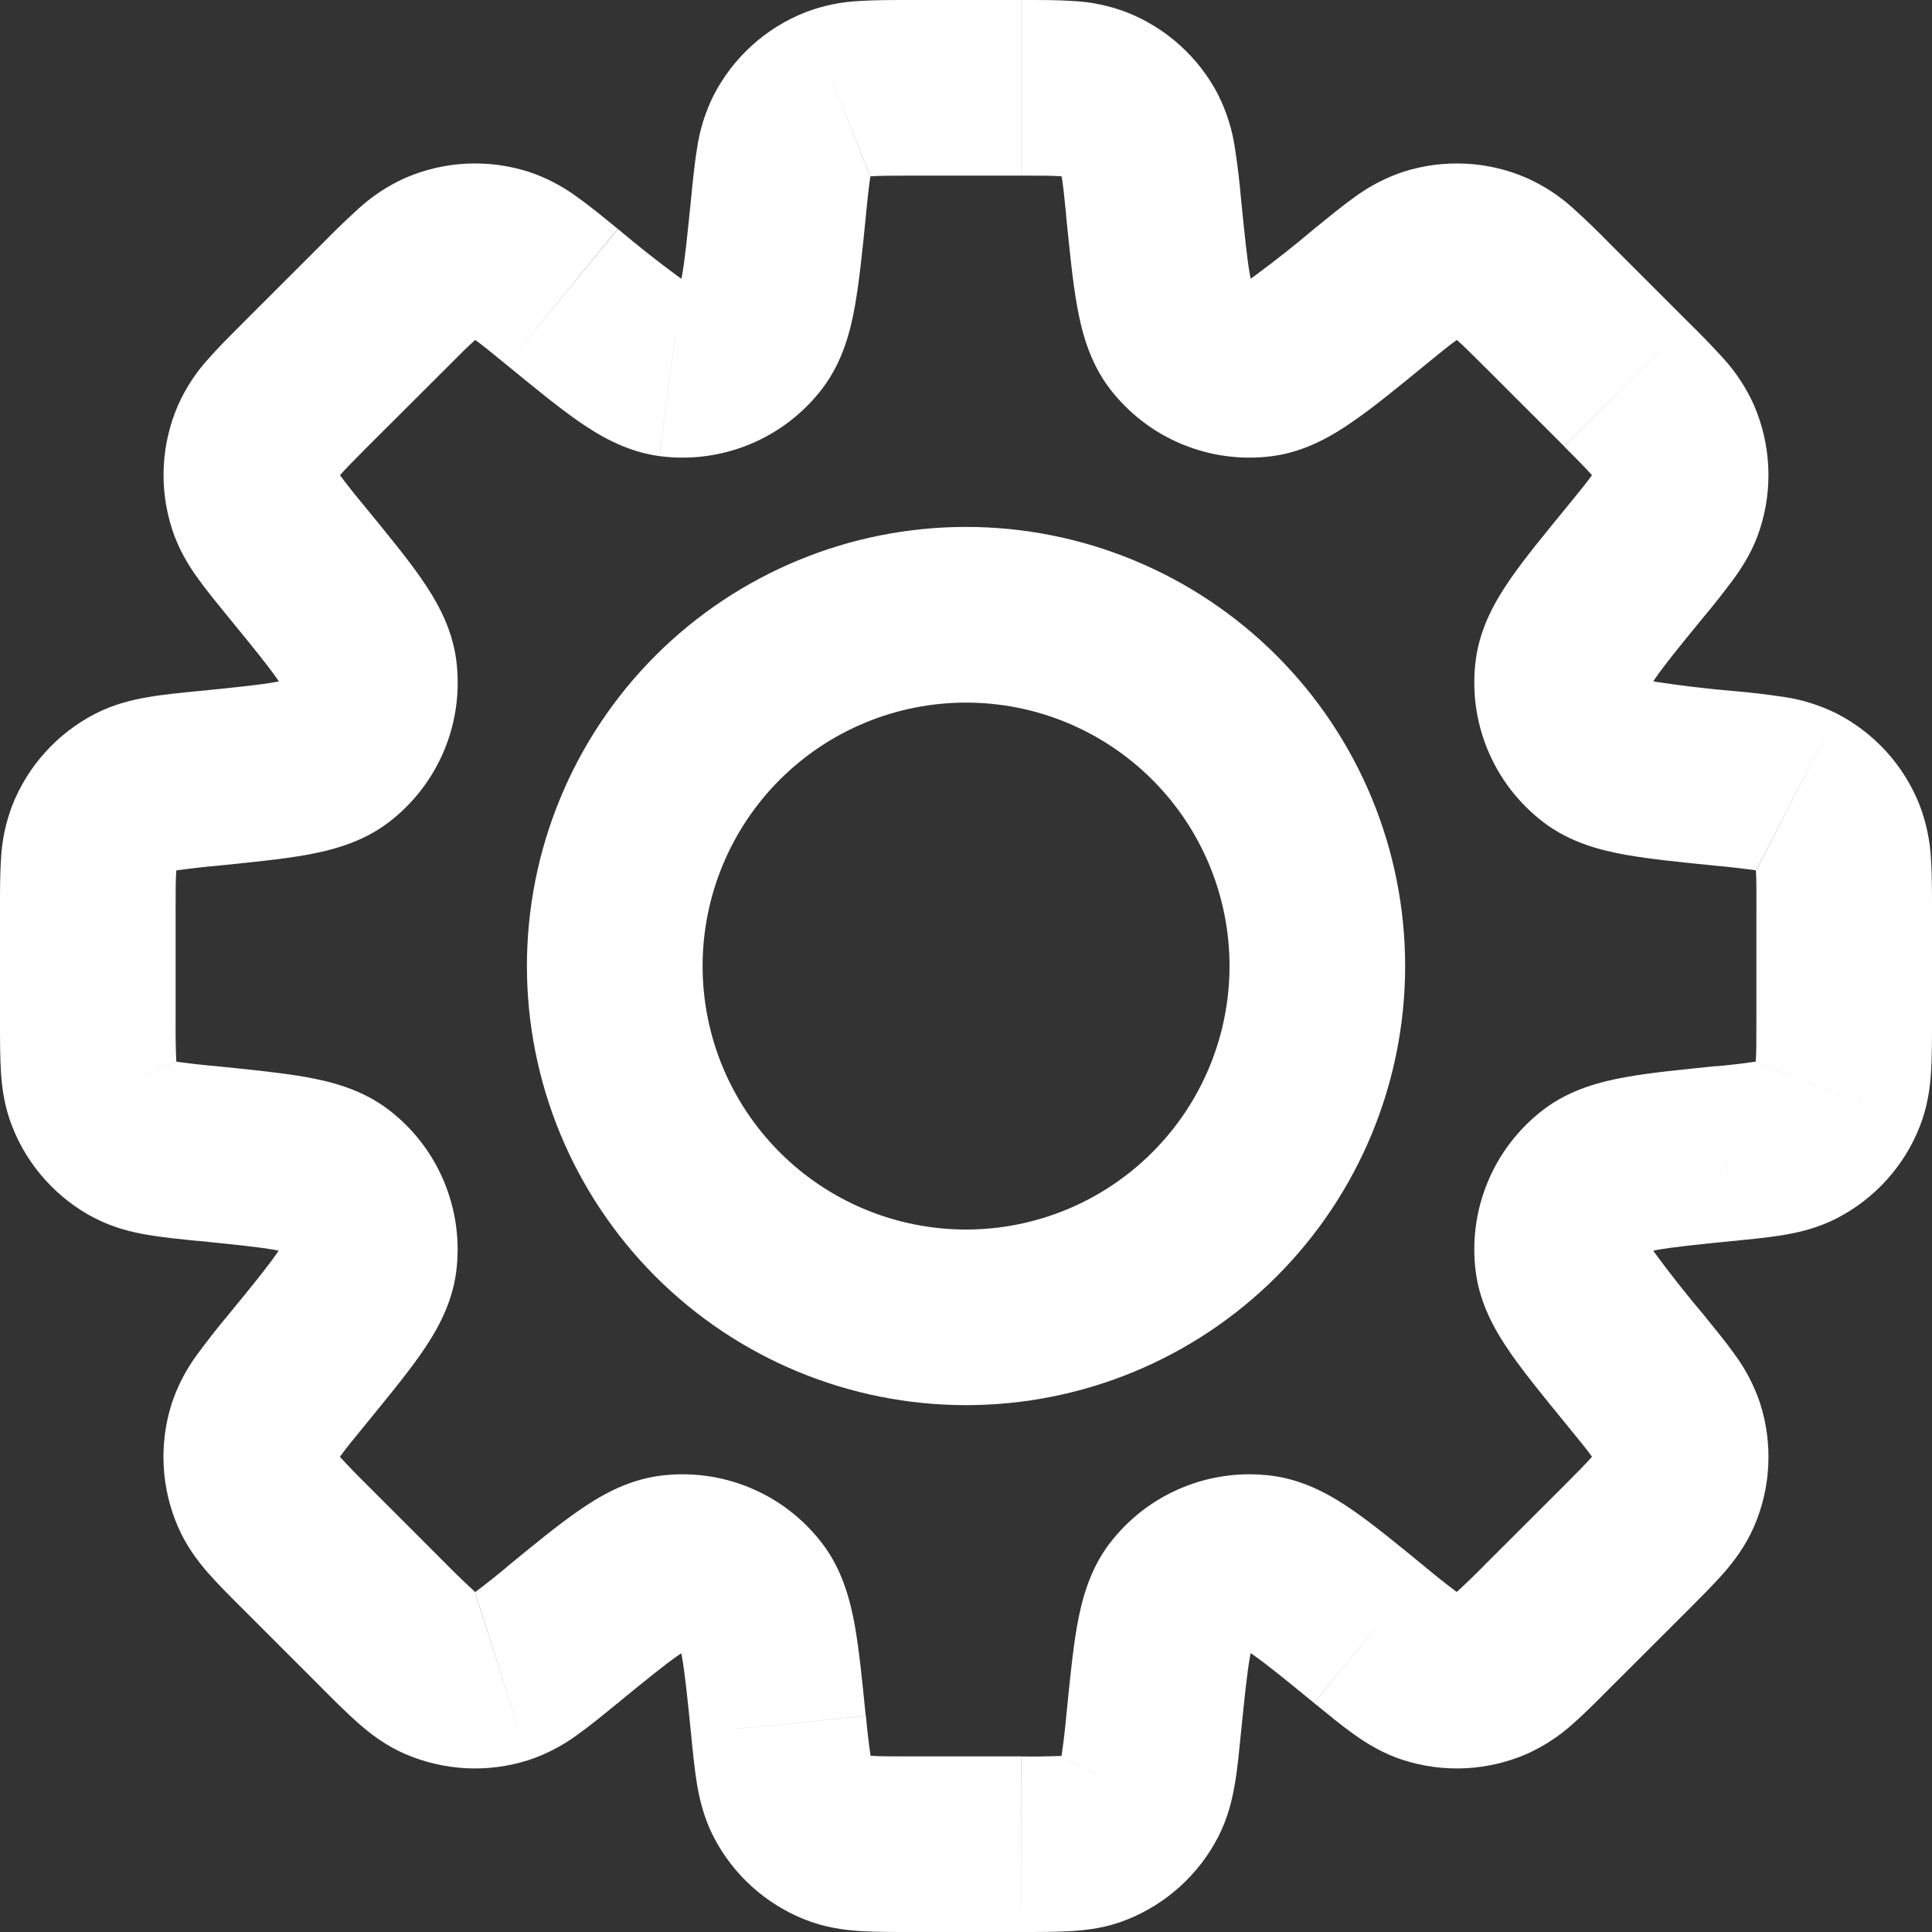 <svg width="30" height="30" viewBox="0 0 30 30" fill="none" xmlns="http://www.w3.org/2000/svg">
<rect x="0" y="0" width="30" height="30" fill="#333333" stroke="none"/>
<path d="M26.78 17.914L26.645 16.557L26.6 16.561L26.557 16.569L26.78 17.914ZM26.78 17.914L26.917 19.27L26.962 19.266L27.005 19.259L26.78 17.914ZM21.271 25.389L22.134 24.334L22.123 24.326L21.271 25.389ZM21.271 25.389L20.408 26.445L20.419 26.454L21.271 25.389ZM8.73 25.389L7.867 24.335L7.845 24.353L7.825 24.371L8.73 25.389ZM8.73 25.389L9.594 26.446L9.615 26.428L9.636 26.409L8.73 25.389ZM3.22 12.088V10.724H3.152L3.085 10.731L3.22 12.088ZM3.22 12.088V13.451H3.288L3.356 13.445L3.22 12.088ZM19.27 3.083C19.248 2.821 19.216 2.56 19.176 2.299C19.134 2.013 19.047 1.735 18.917 1.476L16.494 2.727C16.463 2.666 16.469 2.644 16.487 2.752C16.508 2.873 16.525 3.042 16.557 3.356L19.27 3.083ZM19.4 4.379C19.486 4.491 19.457 4.541 19.41 4.275C19.364 4.022 19.329 3.666 19.27 3.083L16.555 3.355C16.61 3.892 16.656 4.375 16.726 4.759C16.793 5.128 16.91 5.612 17.23 6.032L19.4 4.379ZM19.4 4.379L17.23 6.032C17.522 6.415 17.91 6.714 18.355 6.898C18.8 7.082 19.285 7.146 19.763 7.082L19.4 4.379ZM20.406 3.554C20.101 3.812 19.787 4.06 19.464 4.297C19.242 4.451 19.259 4.397 19.4 4.379L19.763 7.082C20.286 7.011 20.712 6.752 21.02 6.536C21.34 6.315 21.715 6.007 22.133 5.665L20.406 3.554ZM21.792 2.667C21.517 2.759 21.259 2.893 21.027 3.066C20.836 3.202 20.622 3.378 20.406 3.554L22.133 5.665C22.377 5.466 22.509 5.358 22.61 5.287C22.699 5.223 22.686 5.245 22.622 5.265L21.792 2.667ZM23.706 2.763C23.101 2.5 22.421 2.467 21.792 2.667L22.622 5.265L23.706 2.763ZM24.997 3.783C24.813 3.594 24.623 3.411 24.428 3.235C24.214 3.04 23.97 2.881 23.705 2.763L22.622 5.265C22.56 5.238 22.55 5.216 22.632 5.288C22.725 5.37 22.846 5.489 23.068 5.711L24.997 3.783ZM26.216 5.002L24.997 3.783L23.068 5.711L24.288 6.93L26.216 5.002ZM27.236 6.292C27.118 6.028 26.959 5.784 26.764 5.569C26.587 5.374 26.404 5.185 26.216 5.002L24.288 6.932C24.51 7.154 24.628 7.275 24.71 7.368C24.782 7.45 24.761 7.44 24.733 7.378L27.236 6.292ZM27.331 8.207C27.532 7.578 27.498 6.898 27.236 6.292L24.733 7.378L27.331 8.207ZM26.445 9.592C26.614 9.391 26.777 9.184 26.933 8.972C27.078 8.77 27.233 8.519 27.331 8.207L24.733 7.378C24.754 7.314 24.774 7.3 24.712 7.39C24.641 7.489 24.534 7.622 24.334 7.866L26.445 9.592ZM25.62 10.6C25.602 10.741 25.547 10.757 25.702 10.535C25.848 10.323 26.074 10.045 26.445 9.592L24.334 7.866C23.993 8.283 23.683 8.658 23.461 8.979C23.247 9.287 22.988 9.712 22.917 10.236L25.62 10.6ZM25.62 10.6L22.917 10.236C22.853 10.713 22.916 11.199 23.101 11.644C23.285 12.088 23.584 12.476 23.967 12.768L25.62 10.6ZM26.915 10.73C26.517 10.696 26.119 10.649 25.723 10.589C25.457 10.541 25.508 10.514 25.62 10.6L23.967 12.768C24.387 13.089 24.87 13.206 25.241 13.273C25.624 13.341 26.107 13.389 26.644 13.443L26.915 10.73ZM28.523 11.081C28.264 10.952 27.986 10.864 27.699 10.822C27.439 10.783 27.178 10.752 26.915 10.73L26.644 13.443C26.846 13.461 27.047 13.484 27.248 13.511C27.357 13.531 27.334 13.537 27.273 13.506L28.523 11.081ZM29.809 12.504C29.567 11.89 29.11 11.384 28.523 11.081L27.274 13.509L29.809 12.504ZM30 14.137C30 13.859 30 13.582 29.985 13.348C29.971 13.058 29.911 12.773 29.808 12.502L27.274 13.509C27.249 13.445 27.258 13.423 27.266 13.532C27.274 13.655 27.274 13.825 27.274 14.14L30 14.137ZM30 15.861V14.137H27.273V15.861H30ZM29.809 17.495C29.929 17.191 29.969 16.899 29.985 16.649C30 16.416 30 16.139 30 15.861H27.273C27.273 16.176 27.273 16.347 27.264 16.469C27.256 16.578 27.248 16.557 27.273 16.493L29.809 17.495ZM28.523 18.917C29.11 18.614 29.567 18.109 29.809 17.495L27.274 16.494L28.523 18.917ZM26.915 19.269C27.194 19.242 27.468 19.215 27.699 19.176C27.945 19.135 28.231 19.067 28.523 18.917L27.274 16.494C27.334 16.463 27.357 16.469 27.249 16.487C27.049 16.516 26.847 16.539 26.645 16.557L26.915 19.269ZM25.621 19.399C25.508 19.485 25.457 19.457 25.723 19.41C25.977 19.364 26.333 19.328 26.915 19.269L26.644 16.555C26.108 16.61 25.624 16.656 25.241 16.726C24.871 16.793 24.387 16.91 23.967 17.23L25.621 19.399ZM25.621 19.399L23.967 17.23C23.584 17.522 23.285 17.91 23.101 18.355C22.916 18.8 22.853 19.285 22.917 19.763L25.621 19.399ZM26.445 20.405C26.187 20.1 25.939 19.786 25.702 19.464C25.547 19.242 25.603 19.258 25.621 19.399L22.917 19.763C22.988 20.286 23.247 20.712 23.462 21.02C23.685 21.34 23.993 21.715 24.334 22.133L26.445 20.405ZM27.331 21.791C27.24 21.517 27.105 21.259 26.933 21.027C26.797 20.835 26.621 20.622 26.445 20.405L24.334 22.133C24.533 22.377 24.641 22.508 24.712 22.609C24.776 22.697 24.755 22.686 24.733 22.622L27.331 21.791ZM27.236 23.706C27.499 23.101 27.532 22.42 27.331 21.791L24.733 22.622L27.236 23.706ZM26.216 24.997C26.413 24.799 26.608 24.605 26.764 24.428C26.928 24.24 27.105 24.006 27.236 23.705L24.733 22.621C24.761 22.558 24.782 22.55 24.71 22.632C24.628 22.725 24.51 22.845 24.288 23.068L26.216 24.997ZM24.997 26.214L26.216 24.997L24.288 23.068L23.068 24.286L24.997 26.214ZM23.706 27.236C23.971 27.117 24.215 26.958 24.429 26.763C24.605 26.608 24.8 26.412 24.997 26.214L23.068 24.286C22.927 24.431 22.781 24.572 22.632 24.709C22.55 24.782 22.56 24.761 22.622 24.733L23.706 27.236ZM21.792 27.331C22.421 27.532 23.101 27.498 23.706 27.236L22.622 24.733L21.792 27.331ZM20.406 26.445C20.622 26.621 20.835 26.797 21.027 26.933C21.229 27.076 21.48 27.232 21.792 27.331L22.622 24.733C22.686 24.754 22.699 24.774 22.609 24.712C22.447 24.59 22.288 24.464 22.133 24.334L20.406 26.445ZM19.4 25.621C19.259 25.601 19.242 25.546 19.464 25.7C19.675 25.848 19.952 26.073 20.405 26.444L22.133 24.334C21.715 23.992 21.34 23.683 21.02 23.461C20.712 23.246 20.286 22.988 19.763 22.917L19.4 25.621ZM19.4 25.621L19.763 22.917C19.285 22.853 18.8 22.916 18.355 23.101C17.91 23.285 17.522 23.584 17.23 23.967L19.4 25.621ZM19.269 26.915C19.328 26.333 19.364 25.976 19.41 25.723C19.457 25.457 19.485 25.507 19.399 25.62L17.23 23.966C16.91 24.386 16.793 24.87 16.726 25.239C16.658 25.624 16.611 26.107 16.557 26.644L19.269 26.915ZM18.916 28.523C19.066 28.231 19.134 27.945 19.175 27.699C19.216 27.468 19.24 27.194 19.269 26.915L16.557 26.644C16.539 26.846 16.515 27.047 16.486 27.248C16.468 27.357 16.461 27.334 16.493 27.273L18.916 28.523ZM17.496 29.809C18.109 29.566 18.614 29.109 18.916 28.523L16.494 27.274L17.496 29.809ZM15.86 30C16.139 30 16.416 30 16.651 29.985C16.899 29.969 17.191 29.932 17.496 29.809L16.494 27.274C16.558 27.249 16.58 27.258 16.471 27.266C16.268 27.274 16.065 27.277 15.863 27.274L15.86 30ZM14.137 30H15.86L15.861 27.273H14.137V30ZM12.504 29.809C12.808 29.929 13.1 29.969 13.349 29.985C13.582 30 13.859 30 14.137 30V27.273C13.822 27.273 13.652 27.273 13.529 27.264C13.42 27.256 13.442 27.248 13.506 27.273L12.504 29.809ZM11.081 28.523C11.384 29.11 11.89 29.567 12.504 29.809L13.506 27.273L11.081 28.523ZM10.73 26.915C10.757 27.194 10.784 27.468 10.822 27.699C10.863 27.945 10.931 28.231 11.081 28.523L13.509 27.274C13.54 27.334 13.533 27.357 13.516 27.249C13.487 27.049 13.464 26.847 13.446 26.645L10.73 26.915ZM10.6 25.62C10.514 25.508 10.541 25.456 10.589 25.723C10.634 25.976 10.671 26.333 10.73 26.915L13.443 26.644C13.389 26.107 13.342 25.624 13.273 25.239C13.206 24.871 13.089 24.387 12.768 23.967L10.6 25.62ZM10.6 25.62L12.768 23.967C12.476 23.584 12.088 23.285 11.644 23.101C11.199 22.916 10.713 22.853 10.236 22.917L10.6 25.62ZM9.592 26.445C10.046 26.074 10.323 25.848 10.535 25.702C10.757 25.547 10.741 25.602 10.6 25.62L10.236 22.917C9.712 22.988 9.287 23.247 8.979 23.462C8.658 23.683 8.283 23.992 7.866 24.334L9.592 26.445ZM8.207 27.331C8.481 27.24 8.74 27.105 8.972 26.933C9.163 26.797 9.377 26.621 9.592 26.445L7.867 24.335C7.712 24.465 7.554 24.591 7.391 24.713C7.303 24.777 7.315 24.757 7.379 24.735L8.207 27.331ZM6.292 27.236C6.898 27.498 7.578 27.532 8.207 27.331L7.376 24.733L6.292 27.236ZM5.001 26.216C5.198 26.413 5.393 26.608 5.571 26.764C5.758 26.928 5.991 27.106 6.293 27.237L7.376 24.733C7.439 24.761 7.449 24.782 7.367 24.71C7.217 24.573 7.072 24.432 6.93 24.288L5.001 26.216ZM3.783 24.997L5.002 26.216L6.93 24.288L5.711 23.068L3.783 24.997ZM2.763 23.706C2.892 24.007 3.071 24.241 3.235 24.429C3.39 24.605 3.585 24.8 3.783 24.997L5.711 23.068C5.566 22.927 5.425 22.781 5.288 22.632C5.216 22.55 5.238 22.56 5.265 22.622L2.763 23.706ZM2.667 21.792C2.467 22.421 2.5 23.101 2.763 23.706L5.265 22.622L2.667 21.792ZM3.554 20.406C3.384 20.608 3.222 20.815 3.066 21.027C2.893 21.259 2.759 21.517 2.667 21.792L5.265 22.622C5.243 22.686 5.224 22.699 5.287 22.609C5.358 22.509 5.464 22.377 5.665 22.133L3.554 20.406ZM4.378 19.399C4.397 19.258 4.451 19.242 4.297 19.464C4.151 19.675 3.925 19.954 3.554 20.406L5.665 22.133C6.006 21.715 6.315 21.34 6.538 21.02C6.752 20.712 7.011 20.286 7.082 19.763L4.378 19.399ZM4.378 19.399L7.082 19.763C7.146 19.285 7.082 18.8 6.898 18.355C6.714 17.91 6.415 17.522 6.032 17.23L4.378 19.399ZM3.082 19.269C3.666 19.328 4.023 19.364 4.275 19.41C4.541 19.457 4.491 19.485 4.378 19.399L6.032 17.23C5.612 16.91 5.129 16.793 4.758 16.726C4.375 16.658 3.892 16.61 3.353 16.555L3.082 19.269ZM1.476 18.917C1.767 19.067 2.054 19.135 2.299 19.176C2.531 19.215 2.805 19.243 3.083 19.27L3.353 16.555C3.151 16.538 2.951 16.515 2.751 16.487C2.642 16.468 2.665 16.461 2.726 16.493L1.476 18.917ZM0.191 17.496C0.433 18.11 0.89 18.616 1.477 18.919L2.727 16.494L0.191 17.496ZM2.78278e-05 15.863C2.78278e-05 16.141 2.78787e-05 16.418 0.015 16.652C0.031 16.9 0.07 17.192 0.192 17.498L2.727 16.493C2.752 16.557 2.744 16.578 2.737 16.469C2.728 16.267 2.725 16.065 2.727 15.863H2.78278e-05ZM2.78278e-05 14.139V15.863H2.727V14.139H2.78278e-05ZM0.191 12.504C0.088 12.774 0.028 13.06 0.015 13.349C-0.001 13.584 2.78278e-05 13.861 2.78278e-05 14.14H2.727C2.727 13.824 2.727 13.653 2.737 13.531C2.744 13.421 2.752 13.443 2.727 13.507L0.191 12.504ZM1.477 11.084C0.891 11.386 0.434 11.891 0.191 12.504L2.727 13.507L1.477 11.084ZM3.085 10.73C2.807 10.758 2.532 10.784 2.301 10.825C2.055 10.866 1.769 10.934 1.477 11.084L2.727 13.507C2.666 13.539 2.644 13.532 2.752 13.514C2.953 13.486 3.154 13.462 3.356 13.445L3.085 10.73ZM4.38 10.601C4.493 10.515 4.544 10.543 4.277 10.591C4.024 10.636 3.667 10.672 3.085 10.731L3.356 13.445C3.892 13.39 4.376 13.344 4.761 13.274C5.13 13.207 5.614 13.09 6.034 12.77L4.38 10.601ZM4.38 10.601L6.034 12.77C6.417 12.478 6.716 12.09 6.9 11.645C7.084 11.2 7.147 10.714 7.083 10.237L4.38 10.601ZM3.555 9.594C3.926 10.046 4.152 10.325 4.3 10.536C4.454 10.758 4.399 10.742 4.38 10.601L7.083 10.237C7.012 9.714 6.754 9.29 6.539 8.98C6.317 8.659 6.007 8.284 5.666 7.867L3.555 9.594ZM2.669 8.207C2.768 8.52 2.922 8.77 3.067 8.973C3.203 9.164 3.379 9.378 3.555 9.594L5.666 7.867C5.536 7.712 5.41 7.554 5.288 7.391C5.224 7.303 5.246 7.314 5.267 7.378L2.669 8.207ZM2.764 6.293C2.502 6.899 2.468 7.578 2.669 8.207L5.267 7.378L2.764 6.293ZM3.784 5.002C3.587 5.2 3.392 5.393 3.236 5.571C3.041 5.785 2.882 6.029 2.764 6.293L5.267 7.378C5.239 7.44 5.218 7.45 5.29 7.367C5.372 7.274 5.49 7.154 5.713 6.93L3.784 5.002ZM5.003 3.784L3.784 5.002L5.713 6.93L6.933 5.713L5.003 3.784ZM6.293 2.763C6.029 2.881 5.785 3.041 5.571 3.236C5.376 3.413 5.187 3.596 5.003 3.784L6.933 5.713C7.155 5.489 7.275 5.37 7.368 5.29C7.45 5.216 7.44 5.238 7.378 5.265L6.293 2.763ZM8.208 2.667C7.579 2.467 6.899 2.5 6.293 2.763L7.378 5.265L8.208 2.667ZM9.592 3.554C9.377 3.378 9.165 3.203 8.973 3.067C8.741 2.894 8.483 2.759 8.208 2.667L7.378 5.265C7.314 5.245 7.301 5.224 7.391 5.287C7.491 5.359 7.623 5.466 7.867 5.666L9.592 3.554ZM10.601 4.379C10.742 4.398 10.758 4.452 10.536 4.298C10.214 4.061 9.9 3.813 9.595 3.555L7.867 5.666C8.284 6.007 8.658 6.315 8.979 6.539C9.287 6.753 9.712 7.011 10.236 7.082L10.601 4.379ZM10.601 4.379L10.237 7.082C10.714 7.146 11.2 7.082 11.645 6.898C12.09 6.714 12.478 6.415 12.77 6.032L10.601 4.379ZM10.731 3.083C10.672 3.667 10.636 4.024 10.591 4.277C10.543 4.543 10.515 4.492 10.601 4.379L12.77 6.032C13.09 5.612 13.207 5.129 13.274 4.759C13.342 4.376 13.392 3.892 13.445 3.355L10.731 3.083ZM11.083 1.477C10.953 1.736 10.866 2.014 10.824 2.301C10.786 2.532 10.758 2.807 10.731 3.085L13.445 3.355C13.463 3.153 13.485 2.953 13.513 2.752C13.532 2.643 13.539 2.667 13.507 2.727L11.083 1.477ZM12.505 0.191C11.891 0.433 11.386 0.89 11.083 1.477L13.507 2.727L12.505 0.191ZM14.139 2.78278e-05C13.861 2.78278e-05 13.584 2.78787e-05 13.349 0.015C13.06 0.028 12.774 0.088 12.504 0.191L13.509 2.727C13.445 2.752 13.423 2.744 13.532 2.737C13.655 2.729 13.825 2.727 14.14 2.727L14.139 2.78278e-05ZM15.863 2.78278e-05H14.139V2.727H15.863V2.78278e-05ZM17.496 0.191C17.226 0.088 16.94 0.028 16.651 0.015C16.419 -0.001 16.142 2.78278e-05 15.864 2.78278e-05V2.727C16.179 2.727 16.349 2.727 16.472 2.737C16.581 2.744 16.558 2.752 16.494 2.727L17.496 0.191ZM18.919 1.477C18.616 0.89 18.11 0.433 17.496 0.191L16.494 2.727L18.919 1.477ZM19.092 15.001C19.092 16.086 18.661 17.126 17.893 17.893C17.126 18.661 16.086 19.092 15.001 19.092V21.819C16.809 21.819 18.543 21.101 19.822 19.822C21.101 18.543 21.819 16.809 21.819 15.001H19.092ZM15.001 10.91C16.086 10.91 17.126 11.341 17.893 12.108C18.661 12.875 19.092 13.916 19.092 15.001H21.819C21.819 13.192 21.101 11.458 19.822 10.179C18.543 8.901 16.809 8.182 15.001 8.182V10.91ZM10.91 15.001C10.91 13.916 11.341 12.875 12.108 12.108C12.875 11.341 13.916 10.91 15.001 10.91V8.182C13.192 8.182 11.458 8.901 10.179 10.179C8.901 11.458 8.182 13.192 8.182 15.001H10.91ZM15.001 19.092C13.916 19.092 12.875 18.661 12.108 17.893C11.341 17.126 10.91 16.086 10.91 15.001H8.182C8.182 16.809 8.901 18.543 10.179 19.822C11.458 21.101 13.192 21.819 15.001 21.819V19.092Z" fill="white"/>
</svg>
